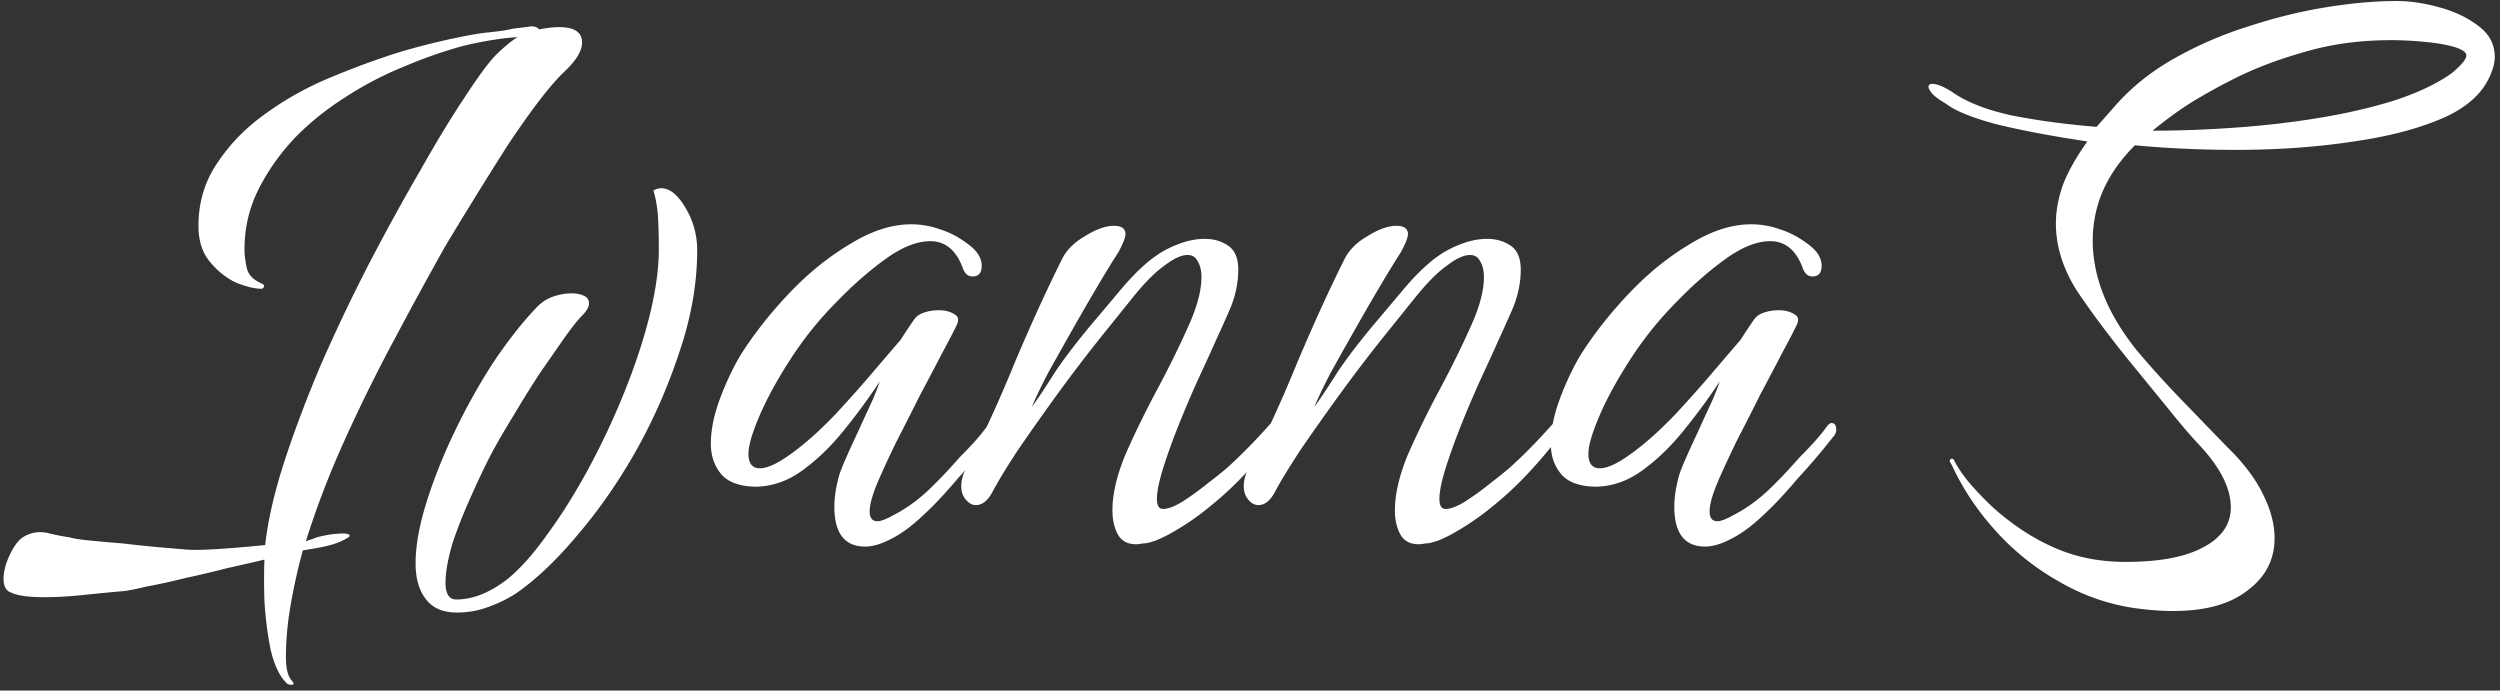 <svg width="391" height="108" fill="none" xmlns="http://www.w3.org/2000/svg"><rect width="100%" height="100%" fill="#333333" stroke="none"/><path d="M45.92 106.84c0 .24-.16.32-.48.24-.32 0-.56-.12-.72-.36-1.04-1.04-1.84-2.76-2.4-5.16-.48-2.4-.8-4.92-.96-7.56-.08-2.56-.08-4.72 0-6.48-1.68.4-3.6.84-5.76 1.32-2.16.56-4.36 1.08-6.6 1.56-2.24.56-4.24 1-6 1.32-1.68.4-2.88.64-3.6.72-1.84.16-3.92.36-6.24.6-2.24.24-4.32.36-6.24.36-2.48 0-4.2-.24-5.16-.72-.8-.24-1.2-.96-1.2-2.16 0-1.12.32-2.36.96-3.72.64-1.36 1.32-2.28 2.04-2.76 1.12-.72 2.36-.96 3.72-.72 1.28.32 2.48.56 3.6.72.48.16 1.48.32 3 .48 1.6.16 3.4.32 5.4.48 2 .24 3.92.44 5.76.6 1.84.16 3.24.28 4.2.36 1.2.08 2.96.04 5.28-.12 2.32-.16 4.64-.36 6.96-.6.4-3.76 1.4-8.12 3-13.08 1.6-4.88 3.52-9.96 5.76-15.24 2.32-5.28 4.84-10.56 7.56-15.84 2.72-5.2 5.36-10 7.92-14.4 2.48-4.4 4.76-8.16 6.84-11.28 2.08-3.2 3.68-5.4 4.8-6.6 1.36-1.36 2.56-2.36 3.6-3-2.48.16-5.24.6-8.28 1.32-3.04.8-6.16 1.88-9.36 3.24-3.2 1.28-6.28 2.88-9.24 4.8-3.04 1.92-5.72 4.08-8.04 6.48-2.32 2.48-4.2 5.16-5.64 8.04-1.44 2.88-2.16 6-2.16 9.36 0 .8.12 1.76.36 2.88.24 1.04 1 1.84 2.28 2.4.4.16.52.36.36.6-.08.16-.2.24-.36.24-1.04 0-2.36-.32-3.96-.96-1.52-.72-2.88-1.8-4.08-3.24-1.2-1.44-1.8-3.32-1.8-5.64 0-3.76 1.04-7.12 3.12-10.08 2-2.96 4.56-5.52 7.68-7.68 3.12-2.24 6.56-4.12 10.32-5.64 3.68-1.52 7.2-2.8 10.56-3.84 2.72-.8 5.4-1.48 8.04-2.04 2.64-.56 4.48-.88 5.52-.96.72-.08 1.4-.16 2.04-.24.64-.08 1.28-.2 1.92-.36l2.88-.36c.56 0 .96.16 1.2.48 1.2-.24 2.24-.36 3.12-.36 2.4 0 3.6.8 3.6 2.4 0 1.28-.88 2.76-2.64 4.44-1.12 1.04-2.48 2.6-4.08 4.68-1.52 2-3.16 4.32-4.92 6.96-1.68 2.64-3.36 5.32-5.04 8.04a700.86 700.86 0 00-4.68 7.68c-2.48 4.4-5.08 9.16-7.8 14.28-2.72 5.04-5.32 10.28-7.8 15.72-2.48 5.44-4.56 10.84-6.24 16.2l1.08-.36.6-.24c.96-.24 1.76-.4 2.4-.48.72-.08 1.28-.12 1.68-.12.72 0 1.08.12 1.08.36 0 .16-.44.44-1.32.84-.8.4-2.08.76-3.84 1.08l-2.16.36c-.8 2.96-1.44 5.84-1.92 8.64-.48 2.8-.72 5.48-.72 8.04 0 1.84.32 3.08.96 3.72l.24.36zM71.478 95.8c-2.24 0-3.88-.72-4.92-2.16-1.04-1.36-1.56-3.2-1.56-5.52 0-2.72.56-5.88 1.68-9.48 1.12-3.6 2.6-7.32 4.44-11.16 1.84-3.84 3.88-7.48 6.12-10.92 2.32-3.44 4.6-6.32 6.84-8.64.72-.72 1.56-1.24 2.52-1.56.96-.32 1.88-.48 2.76-.48.8 0 1.44.12 1.92.36.56.24.84.64.84 1.2 0 .56-.36 1.2-1.08 1.92-.64.64-1.56 1.8-2.76 3.48-1.12 1.6-2.4 3.44-3.84 5.52-1.36 2.08-2.68 4.2-3.96 6.36-1.28 2.08-2.36 3.92-3.24 5.52-1.12 2.08-2.28 4.48-3.48 7.2-1.2 2.64-2.2 5.16-3 7.56-.72 2.48-1.08 4.52-1.08 6.12 0 1.76.56 2.64 1.68 2.64 2.56 0 5.2-1.04 7.92-3.12 2-1.6 4.08-3.92 6.24-6.96 2.24-3.04 4.4-6.48 6.48-10.32s3.96-7.84 5.64-12c1.68-4.16 3-8.16 3.96-12 .96-3.92 1.44-7.36 1.44-10.32 0-1.84-.04-3.48-.12-4.92-.08-1.52-.32-2.96-.72-4.32.4-.24.8-.36 1.2-.36 1.36 0 2.64 1.04 3.84 3.12 1.2 2 1.8 4.2 1.8 6.6 0 5.12-.92 10.4-2.76 15.84-1.76 5.36-4 10.48-6.72 15.36-2.8 4.96-5.88 9.4-9.24 13.32-3.28 3.92-6.48 6.96-9.6 9.12-1.36.88-2.84 1.6-4.44 2.16-1.52.56-3.12.84-4.8.84zm63.819-10.32c-3.2 0-4.8-2.08-4.8-6.24 0-1.44.24-3.04.72-4.8.16-.56.52-1.48 1.08-2.76.56-1.28 1.2-2.68 1.92-4.2.72-1.6 1.4-3.08 2.04-4.44.64-1.44 1.08-2.56 1.32-3.36a93.898 93.898 0 01-5.64 7.68c-2 2.48-4.16 4.56-6.48 6.24-2.32 1.68-4.8 2.52-7.44 2.52-2.48-.08-4.24-.76-5.28-2.04s-1.56-2.84-1.56-4.68c0-2.16.48-4.52 1.44-7.08.96-2.56 2.04-4.84 3.24-6.84 2.08-3.28 4.6-6.48 7.56-9.6 2.96-3.12 6.12-5.68 9.48-7.68 3.36-2.08 6.56-3.12 9.6-3.12 1.6 0 3.16.28 4.68.84 1.52.48 3.04 1.32 4.56 2.52 1.2.96 1.8 2 1.8 3.12s-.48 1.68-1.44 1.68c-.72 0-1.24-.48-1.56-1.44-1.04-2.72-2.72-4.08-5.04-4.08-2.08 0-4.4.92-6.96 2.76-2.56 1.84-5.08 4.04-7.56 6.6-2.8 2.8-5.28 5.88-7.44 9.24-2.16 3.36-3.8 6.4-4.92 9.12-1.04 2.48-1.56 4.32-1.56 5.52 0 1.52.6 2.28 1.8 2.28 1.36 0 3.36-1.04 6-3.12 1.76-1.36 3.68-3.12 5.76-5.28 2.08-2.24 4.04-4.44 5.88-6.6 1.84-2.16 3.28-3.84 4.32-5.04.88-1.36 1.6-2.44 2.16-3.24.32-.48.84-.84 1.56-1.08.72-.24 1.48-.36 2.28-.36.96 0 1.76.2 2.4.6.64.32.8.84.48 1.56-.32.72-1.04 2.12-2.16 4.2-1.04 2-2.24 4.28-3.6 6.84-1.28 2.56-2.52 5-3.72 7.32-1.12 2.32-1.96 4.12-2.52 5.4-1.12 2.48-1.68 4.32-1.68 5.52 0 1.04.4 1.56 1.2 1.56.56 0 1.4-.32 2.52-.96 1.76-.88 3.52-2.12 5.28-3.72 1.76-1.68 3.44-3.44 5.04-5.28.88-.88 1.68-1.72 2.4-2.52s1.4-1.64 2.04-2.52c.24-.24.44-.36.6-.36.48 0 .72.36.72 1.08 0 .4-.16.76-.48 1.08-.88 1.12-1.76 2.2-2.64 3.24-.88 1.04-1.8 2.08-2.76 3.12-.88 1.04-1.8 2.08-2.76 3.12-.88.96-1.8 1.88-2.76 2.76-1.76 1.68-3.44 2.92-5.04 3.72-1.52.8-2.88 1.2-4.08 1.2zm42.407-.36c-1.36 0-2.32-.52-2.88-1.56s-.84-2.28-.84-3.72c0-2.56.68-5.48 2.04-8.76 1.44-3.28 3.08-6.64 4.92-10.08 1.84-3.44 3.44-6.68 4.8-9.72 1.44-3.12 2.16-5.76 2.16-7.92 0-1.04-.2-1.88-.6-2.52-.32-.64-.84-.96-1.56-.96-.96 0-2.12.52-3.48 1.56-1.52 1.04-3.24 2.76-5.16 5.16l-4.44 5.52c-2.32 2.88-4.68 5.96-7.08 9.24-2.32 3.2-4.44 6.2-6.36 9-1.84 2.8-3.2 5.04-4.08 6.72-.72 1.28-1.56 1.92-2.52 1.92-.56 0-1.08-.28-1.56-.84-.48-.56-.72-1.28-.72-2.16 0-.56.12-1.2.36-1.92 2.8-5.36 5.44-11.08 7.92-17.16 2.56-6.08 5.08-11.6 7.56-16.56.72-1.36 1.92-2.52 3.6-3.48 1.68-1.04 3.16-1.56 4.44-1.56 1.2 0 1.8.44 1.8 1.32 0 .48-.36 1.4-1.08 2.76-.88 1.36-1.96 3.12-3.24 5.28-1.28 2.16-2.6 4.44-3.96 6.84-1.36 2.4-2.64 4.68-3.84 6.84-1.12 2.16-1.96 3.92-2.52 5.28.88-1.2 2.08-3 3.6-5.4 1.6-2.4 3.76-5.2 6.48-8.4l3.84-4.56c2.56-3.04 4.92-5.12 7.08-6.24s4.16-1.68 6-1.68c1.44 0 2.68.36 3.72 1.08 1.04.72 1.56 1.96 1.56 3.72 0 2.08-.44 4.16-1.32 6.24-.88 2-1.6 3.6-2.16 4.8-.56 1.28-1.36 3.04-2.4 5.28-1.04 2.24-2.08 4.64-3.12 7.2-1.04 2.56-1.92 4.96-2.64 7.2-.72 2.24-1.08 3.96-1.08 5.16 0 1.04.32 1.56.96 1.56.8 0 1.84-.4 3.12-1.2 1.36-.88 2.68-1.84 3.96-2.88 1.36-1.04 2.4-1.88 3.12-2.52 2.64-2.4 5.32-5.2 8.04-8.4.4-.48.72-.72.96-.72s.36.24.36.72c0 .24-.12.56-.36.96-.16.4-.36.84-.6 1.32-.48.8-1.24 1.88-2.28 3.24a71.892 71.892 0 01-3.24 3.72 51.05 51.05 0 01-5.64 5.28c-2 1.68-4.24 3.2-6.72 4.56-.64.32-1.24.6-1.8.84-.48.16-.88.28-1.2.36-.32.08-.64.12-.96.12-.32.08-.64.12-.96.12zm44.18 0c-1.36 0-2.32-.52-2.88-1.56s-.84-2.28-.84-3.72c0-2.56.68-5.48 2.04-8.76 1.44-3.28 3.08-6.64 4.92-10.08 1.84-3.44 3.44-6.68 4.8-9.72 1.44-3.12 2.16-5.76 2.16-7.92 0-1.04-.2-1.88-.6-2.52-.32-.64-.84-.96-1.56-.96-.96 0-2.12.52-3.48 1.56-1.52 1.04-3.24 2.76-5.16 5.16l-4.44 5.52c-2.32 2.88-4.68 5.96-7.08 9.24-2.32 3.2-4.44 6.2-6.36 9-1.84 2.8-3.2 5.04-4.08 6.72-.72 1.28-1.56 1.92-2.52 1.92-.56 0-1.08-.28-1.56-.84-.48-.56-.72-1.28-.72-2.16 0-.56.12-1.2.36-1.92 2.8-5.36 5.44-11.08 7.92-17.16 2.56-6.08 5.08-11.6 7.56-16.56.72-1.36 1.92-2.52 3.6-3.48 1.68-1.04 3.16-1.56 4.44-1.56 1.2 0 1.8.44 1.8 1.32 0 .48-.36 1.4-1.08 2.76-.88 1.36-1.96 3.12-3.24 5.28-1.28 2.16-2.6 4.44-3.96 6.84-1.36 2.4-2.64 4.68-3.84 6.84-1.12 2.16-1.96 3.92-2.52 5.28.88-1.2 2.08-3 3.6-5.4 1.6-2.4 3.76-5.2 6.48-8.4l3.84-4.56c2.56-3.04 4.92-5.12 7.08-6.24s4.16-1.68 6-1.68c1.44 0 2.68.36 3.72 1.08 1.04.72 1.56 1.96 1.56 3.72 0 2.08-.44 4.16-1.32 6.24-.88 2-1.6 3.6-2.16 4.8-.56 1.28-1.36 3.04-2.4 5.28-1.04 2.24-2.08 4.64-3.12 7.2-1.04 2.56-1.92 4.96-2.64 7.2-.72 2.24-1.08 3.96-1.08 5.16 0 1.04.32 1.56.96 1.56.8 0 1.84-.4 3.12-1.2 1.36-.88 2.68-1.84 3.96-2.88 1.36-1.04 2.4-1.88 3.12-2.52 2.64-2.4 5.32-5.2 8.04-8.4.4-.48.72-.72.96-.72s.36.24.36.72c0 .24-.12.56-.36.96-.16.4-.36.84-.6 1.32-.48.8-1.24 1.88-2.28 3.24a71.892 71.892 0 01-3.24 3.72 51.05 51.05 0 01-5.64 5.28c-2 1.68-4.24 3.2-6.72 4.56-.64.32-1.24.6-1.8.84-.48.16-.88.28-1.2.36-.32.08-.64.12-.96.12-.32.08-.64.12-.96.12zm44.78.36c-3.2 0-4.8-2.08-4.8-6.24 0-1.44.24-3.04.72-4.8.16-.56.52-1.48 1.08-2.76.56-1.28 1.2-2.68 1.92-4.2.72-1.6 1.4-3.08 2.04-4.44.64-1.44 1.08-2.56 1.32-3.36a93.898 93.898 0 01-5.64 7.68c-2 2.48-4.16 4.56-6.48 6.24-2.32 1.68-4.8 2.52-7.44 2.52-2.48-.08-4.24-.76-5.28-2.04s-1.56-2.84-1.56-4.68c0-2.16.48-4.52 1.44-7.08.96-2.56 2.04-4.84 3.24-6.84 2.08-3.28 4.6-6.48 7.56-9.6 2.96-3.12 6.12-5.68 9.48-7.68 3.36-2.08 6.56-3.12 9.6-3.12 1.6 0 3.16.28 4.68.84 1.52.48 3.04 1.32 4.56 2.52 1.2.96 1.8 2 1.8 3.12s-.48 1.68-1.44 1.68c-.72 0-1.24-.48-1.56-1.44-1.04-2.72-2.72-4.08-5.04-4.08-2.08 0-4.4.92-6.96 2.76-2.56 1.84-5.08 4.04-7.56 6.6-2.8 2.8-5.28 5.88-7.44 9.24-2.16 3.36-3.8 6.4-4.92 9.12-1.04 2.48-1.56 4.32-1.56 5.52 0 1.52.6 2.28 1.8 2.28 1.36 0 3.36-1.04 6-3.12 1.76-1.36 3.68-3.12 5.76-5.28 2.08-2.24 4.04-4.44 5.88-6.6 1.84-2.16 3.28-3.84 4.32-5.04.88-1.36 1.6-2.44 2.16-3.24.32-.48.84-.84 1.56-1.08.72-.24 1.48-.36 2.28-.36.96 0 1.76.2 2.4.6.64.32.8.84.48 1.56-.32.72-1.04 2.12-2.16 4.2-1.04 2-2.24 4.28-3.6 6.84-1.28 2.56-2.52 5-3.72 7.32-1.12 2.32-1.96 4.12-2.52 5.4-1.12 2.48-1.68 4.32-1.68 5.52 0 1.04.4 1.56 1.2 1.56.56 0 1.4-.32 2.52-.96 1.76-.88 3.52-2.12 5.28-3.72 1.76-1.68 3.44-3.44 5.04-5.28.88-.88 1.68-1.72 2.4-2.52s1.4-1.64 2.04-2.52c.24-.24.44-.36.6-.36.48 0 .72.36.72 1.08 0 .4-.16.76-.48 1.08-.88 1.12-1.76 2.2-2.64 3.24-.88 1.04-1.8 2.08-2.76 3.12-.88 1.04-1.8 2.08-2.76 3.12-.88.96-1.8 1.88-2.76 2.76-1.76 1.68-3.44 2.92-5.04 3.72-1.52.8-2.88 1.2-4.08 1.2zm73.238 10.08c-.96 0-1.96-.04-3-.12-1.04-.08-2.12-.2-3.24-.36-4.16-.64-8.08-2.04-11.76-4.2a38.961 38.961 0 01-9.84-7.92c-2.88-3.2-5.16-6.64-6.84-10.32-.32-.4-.36-.68-.12-.84.24-.16.44-.04.6.36.64 1.2 1.48 2.4 2.52 3.6 1.04 1.2 2.2 2.4 3.48 3.6 3.04 2.72 6.2 4.8 9.48 6.24 3.36 1.52 7.12 2.28 11.28 2.28 5.28 0 9.32-.76 12.12-2.28 2.88-1.52 4.32-3.6 4.32-6.24 0-2.88-1.52-6-4.56-9.36-1.52-1.6-3.24-3.6-5.16-6l-5.88-7.2c-3.44-4.24-6.28-8.04-8.52-11.4-2.16-3.44-3.24-6.92-3.24-10.44 0-1.92.36-3.92 1.08-6 .8-2.08 2.08-4.36 3.84-6.84-5.36-.8-10.04-1.68-14.04-2.64-3.92-1.04-6.6-2.12-8.04-3.24-.96-.56-1.68-1.08-2.16-1.56-.4-.48-.6-.84-.6-1.08 0-.32.2-.48.6-.48.72 0 1.72.4 3 1.2 2.24 1.6 5.36 2.84 9.36 3.72 4 .8 8.44 1.4 13.32 1.8l2.76-3.12c2.56-2.96 5.68-5.48 9.36-7.56 3.68-2.08 7.56-3.76 11.64-5.04 4.16-1.36 8.24-2.36 12.24-3 4-.64 7.64-.96 10.92-.96 2.08 0 4.28.32 6.6.96 2.4.64 4.44 1.6 6.12 2.88 1.76 1.28 2.64 2.92 2.64 4.92 0 .32-.04.68-.12 1.08-.08.4-.2.8-.36 1.2-1.04 2.96-3.44 5.32-7.2 7.08-3.76 1.68-8.28 2.92-13.56 3.72-6 .96-12.4 1.44-19.2 1.44-5.52 0-10.8-.24-15.84-.72-2.24 2.24-3.92 4.64-5.04 7.2a19.675 19.675 0 00-1.56 7.68c0 5.76 2.32 11.52 6.96 17.28 2.24 2.64 4.52 5.16 6.84 7.56 2.32 2.4 4.72 4.88 7.2 7.44 2.56 2.48 4.44 4.96 5.64 7.44 1.2 2.4 1.8 4.68 1.8 6.84 0 3.36-1.4 6.08-4.2 8.16-2.72 2.16-6.6 3.24-11.64 3.24zm-3.24-75.12c4.16 0 8.48-.16 12.96-.48 4.56-.32 9-.84 13.32-1.56 4.32-.72 8.24-1.64 11.76-2.76 3.6-1.2 6.52-2.6 8.76-4.2 1.52-1.28 2.28-2.2 2.28-2.76 0-.8-1.56-1.44-4.68-1.92a54.827 54.827 0 00-7.08-.48c-4.96 0-9.56.64-13.8 1.92-4.24 1.2-8.04 2.68-11.4 4.44-1.6.8-3.48 1.84-5.64 3.12-2.08 1.28-4.24 2.84-6.48 4.68z" fill="#fff"/></svg>
